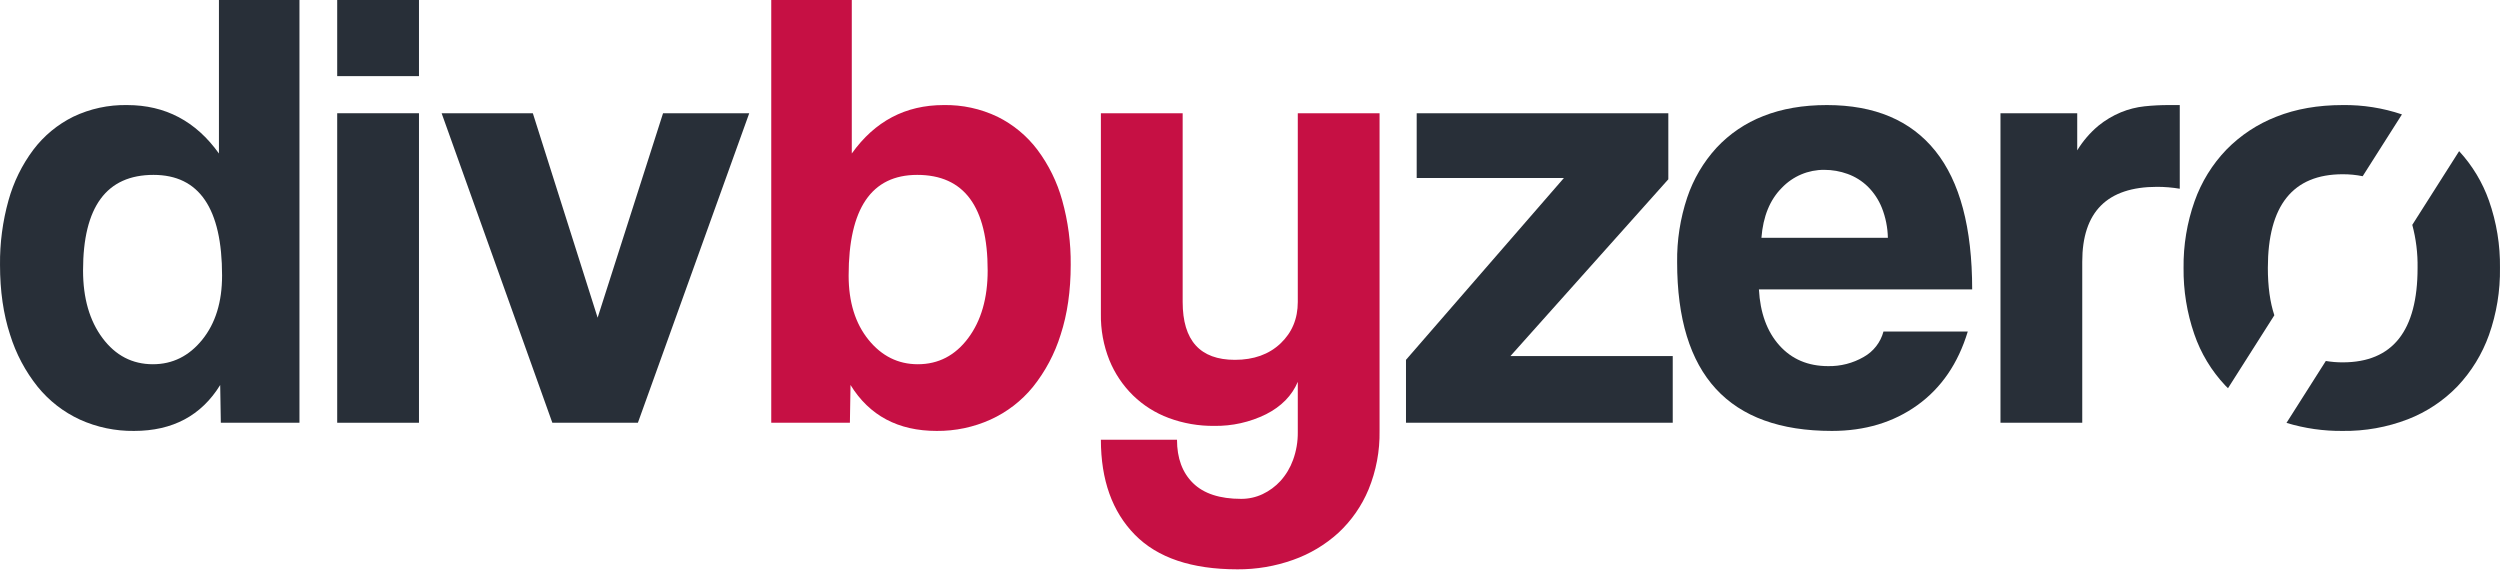 <?xml version="1.0" ?>
<svg xmlns="http://www.w3.org/2000/svg" viewBox="0 0 200 46">
	<g id="logo/dark" stroke="none" stroke-width="1" fill="none" fill-rule="evenodd">
		<path d="M17.666,33.819 L17.616,30.8 C16.106,33.249 13.808,34.474 10.721,34.474 C9.23,34.492 7.752,34.183 6.393,33.568 C5.084,32.964 3.931,32.069 3.021,30.951 C2.027,29.71 1.276,28.293 0.806,26.775 C0.269,25.131 0.001,23.269 0.001,21.188 C-0.017,19.445 0.212,17.709 0.68,16.03 C1.085,14.567 1.759,13.193 2.668,11.978 C3.513,10.861 4.608,9.956 5.864,9.336 C7.207,8.696 8.68,8.378 10.168,8.405 C13.22,8.405 15.67,9.696 17.515,12.28 L17.515,-2.84217094e-14 L23.957,-2.84217094e-14 L23.957,33.819 L17.666,33.819 Z M12.231,29.139 C13.807,29.139 15.124,28.485 16.181,27.176 C17.238,25.868 17.767,24.157 17.766,22.043 C17.766,16.675 15.938,13.991 12.281,13.991 C8.523,13.991 6.644,16.541 6.644,21.64 C6.644,23.855 7.164,25.658 8.205,27.051 C9.246,28.443 10.587,29.139 12.231,29.139 Z" id="Shape" fill="#282F38" fill-rule="nonzero"/>
		<path d="M26.976,6.09 L26.976,-3.06421555e-14 L33.518,-3.06421555e-14 L33.518,6.09 L26.976,6.09 Z M26.976,33.82 L26.976,9.059 L33.518,9.059 L33.518,33.82 L26.976,33.82 Z" id="Shape" fill="#282F38" fill-rule="nonzero"/>
		<polygon id="Path" fill="#282F38" fill-rule="nonzero" points="44.187 33.819 35.33 9.059 42.627 9.059 47.81 25.415 53.044 9.059 59.939 9.059 51.032 33.819"/>
		<path d="M61.7,33.819 L61.7,-2.84217094e-14 L68.143,-2.84217094e-14 L68.143,12.28 C69.988,9.696 72.437,8.405 75.491,8.405 C76.978,8.377 78.451,8.696 79.794,9.336 C81.05,9.956 82.144,10.86 82.99,11.978 C83.898,13.193 84.573,14.567 84.977,16.029 C85.446,17.708 85.675,19.445 85.657,21.188 C85.657,23.269 85.388,25.131 84.852,26.774 C84.381,28.293 83.63,29.71 82.637,30.951 C81.721,32.074 80.559,32.969 79.24,33.568 C77.888,34.178 76.42,34.487 74.937,34.474 C71.85,34.474 69.552,33.249 68.042,30.8 L67.992,33.82 L61.7,33.819 Z M73.427,29.139 C75.07,29.139 76.412,28.443 77.453,27.051 C78.493,25.658 79.013,23.855 79.013,21.64 C79.013,16.541 77.135,13.991 73.377,13.991 C69.719,13.991 67.891,16.675 67.891,22.043 C67.891,24.157 68.42,25.868 69.476,27.176 C70.533,28.484 71.85,29.139 73.427,29.139 L73.427,29.139 Z" id="Shape" fill="#C61044" fill-rule="nonzero"/>
		<path d="M103.823,30.548 C103.353,31.655 102.506,32.519 101.282,33.14 C99.992,33.776 98.568,34.095 97.13,34.071 C95.894,34.084 94.666,33.871 93.507,33.442 C92.435,33.045 91.457,32.428 90.638,31.63 C89.824,30.829 89.181,29.87 88.75,28.812 C88.281,27.636 88.05,26.379 88.071,25.113 L88.071,9.059 L94.613,9.059 L94.613,24.157 C94.613,27.244 96.006,28.787 98.79,28.787 C100.3,28.787 101.516,28.351 102.439,27.478 C103.362,26.606 103.823,25.499 103.823,24.157 L103.823,9.059 L110.365,9.059 L110.365,34.474 C110.392,36.077 110.093,37.67 109.485,39.154 C108.938,40.471 108.115,41.656 107.07,42.627 C106.018,43.583 104.786,44.318 103.446,44.791 C102.017,45.3 100.509,45.556 98.992,45.546 C95.334,45.546 92.6,44.623 90.789,42.778 C88.978,40.933 88.072,38.399 88.071,35.178 L94.16,35.178 C94.16,36.654 94.588,37.812 95.444,38.651 C96.299,39.49 97.582,39.909 99.294,39.909 C99.885,39.912 100.47,39.783 101.005,39.532 C101.547,39.276 102.034,38.917 102.439,38.475 C102.881,37.984 103.223,37.411 103.446,36.789 C103.704,36.079 103.832,35.329 103.823,34.574 L103.823,30.548 Z" id="Path" fill="#C61044" fill-rule="nonzero"/>
		<polygon id="Path" fill="#282F38" fill-rule="nonzero" points="112.479 33.819 112.479 28.787 125.111 14.242 113.335 14.242 113.335 9.059 133.466 9.059 133.466 14.343 120.834 28.485 133.819 28.485 133.819 33.819"/>
		<path d="M140.713,23.15 C140.814,25.03 141.359,26.523 142.348,27.629 C143.338,28.736 144.638,29.289 146.249,29.29 C147.245,29.309 148.229,29.057 149.092,28.559 C149.875,28.123 150.448,27.388 150.678,26.522 L157.422,26.522 C156.65,29.072 155.308,31.035 153.396,32.41 C151.484,33.786 149.202,34.474 146.551,34.474 C138.298,34.474 134.171,29.978 134.171,20.986 C134.147,19.225 134.419,17.473 134.976,15.803 C135.471,14.329 136.268,12.975 137.316,11.827 C138.358,10.707 139.64,9.838 141.066,9.285 C142.542,8.699 144.236,8.405 146.149,8.405 C149.974,8.405 152.867,9.63 154.83,12.079 C156.793,14.528 157.774,18.219 157.774,23.151 L140.713,23.15 Z M151.03,19.024 C151.014,18.204 150.852,17.395 150.552,16.632 C150.296,15.99 149.911,15.407 149.419,14.921 C148.96,14.475 148.411,14.132 147.809,13.915 C147.212,13.698 146.582,13.587 145.947,13.588 C144.665,13.576 143.435,14.095 142.55,15.022 C141.593,15.978 141.048,17.312 140.914,19.024 L151.03,19.024 Z" id="Shape" fill="#282F38" fill-rule="nonzero"/>
		<path d="M160.038,33.819 L160.038,9.059 L166.178,9.059 L166.178,12.028 C166.63,11.287 167.199,10.624 167.864,10.065 C168.412,9.619 169.022,9.254 169.675,8.983 C170.279,8.736 170.914,8.575 171.563,8.505 C172.215,8.437 172.87,8.404 173.525,8.405 L174.381,8.405 L174.381,15.098 C173.782,14.998 173.176,14.947 172.569,14.947 C168.576,14.947 166.58,16.943 166.58,20.936 L166.58,33.819 L160.038,33.819 Z" id="Path" fill="#282F38" fill-rule="nonzero"/>
		<path d="M178.24,31.057 L181.947,25.222 C181.602,24.177 181.429,22.917 181.428,21.439 C181.428,16.44 183.425,13.941 187.417,13.94 C187.954,13.937 188.489,13.99 189.014,14.097 L192.156,9.152 C190.63,8.637 189.028,8.384 187.417,8.405 C185.437,8.405 183.667,8.715 182.108,9.336 C180.601,9.921 179.237,10.822 178.106,11.978 C176.975,13.157 176.109,14.564 175.565,16.105 C174.96,17.817 174.663,19.623 174.685,21.439 C174.665,23.237 174.955,25.024 175.54,26.723 C176.066,28.261 176.915,29.668 178.031,30.85 C178.099,30.921 178.17,30.988 178.24,31.057 Z" id="Path" fill="#282F38" fill-rule="nonzero"/>
		<path d="M199.118,16.054 C198.599,14.585 197.786,13.237 196.73,12.092 L192.983,17.989 C193.284,19.114 193.426,20.275 193.406,21.439 C193.406,26.472 191.41,28.988 187.417,28.988 C186.964,28.99 186.512,28.953 186.065,28.878 L182.919,33.831 C184.377,34.273 185.894,34.49 187.417,34.474 C189.197,34.498 190.965,34.182 192.626,33.543 C194.128,32.961 195.484,32.06 196.602,30.901 C197.715,29.722 198.572,28.326 199.118,26.799 C199.726,25.079 200.024,23.264 199.998,21.439 C200.023,19.607 199.725,17.784 199.118,16.054 L199.118,16.054 Z" id="Path" fill="#282F38" fill-rule="nonzero"/>
	</g>
</svg>